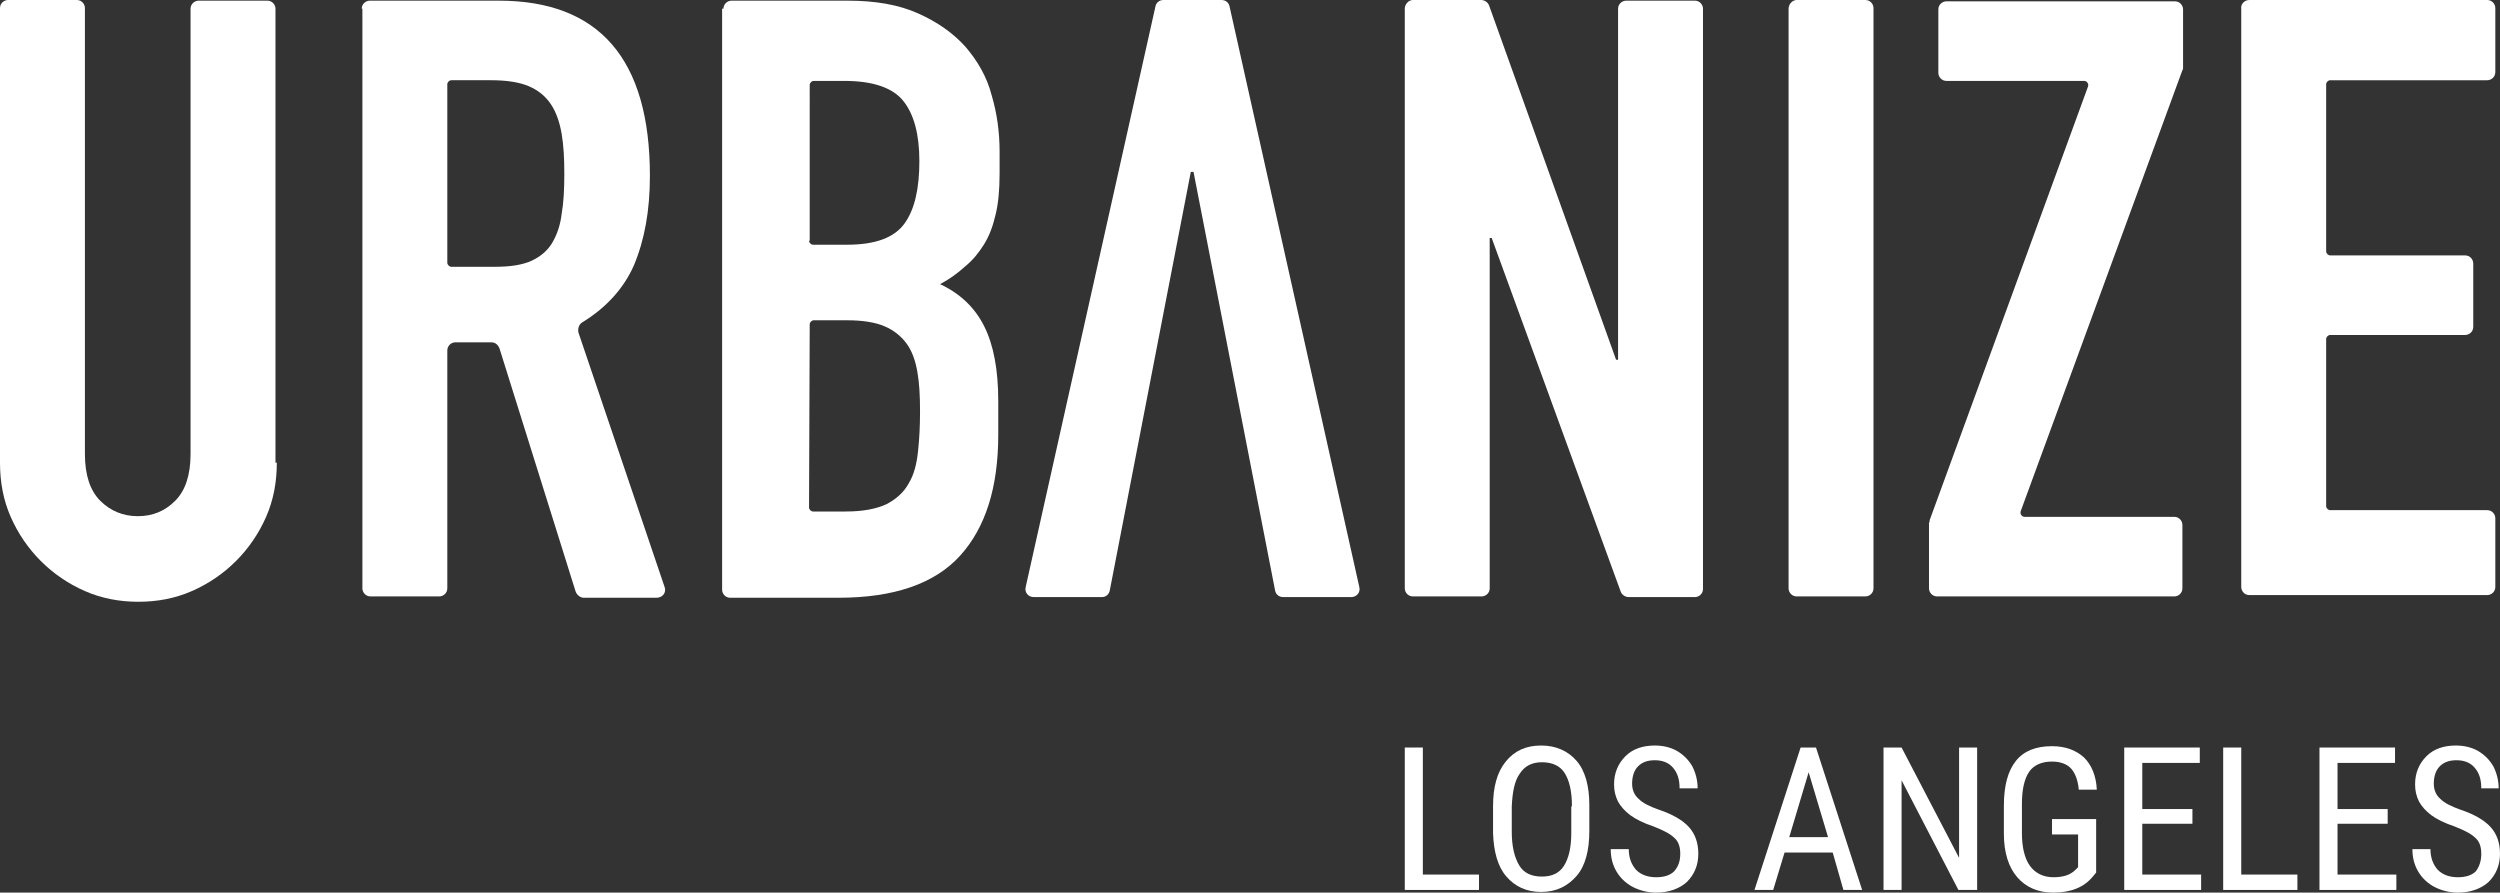 <?xml version="1.0" encoding="utf-8"?>
<!-- Generator: Adobe Illustrator 22.0.1, SVG Export Plug-In . SVG Version: 6.00 Build 0)  -->
<svg version="1.1" id="Layer_1" xmlns="http://www.w3.org/2000/svg" xmlns:xlink="http://www.w3.org/1999/xlink" x="0px" y="0px"
	 viewBox="0 0 373.9 133.5" style="enable-background:new 0 0 373.9 133.5;" xml:space="preserve">
<rect x="0" y="0" width="373.9" height="133.5" fill="#333333" stroke="none"/>
<style type="text/css">
	.st0{fill:#fff;}
</style>
<path class="st0" d="M41.4,69.2c0,2.9-0.5,5.6-1.6,8.1s-2.6,4.7-4.5,6.6s-4.1,3.4-6.6,4.5s-5.2,1.6-8,1.6c-2.8,0-5.5-0.5-8-1.6
	S8,85.8,6.1,83.9c-1.9-1.9-3.4-4.1-4.5-6.6S0,72.1,0,69.2v-68C0,0.5,0.6,0,1.2,0h10.3c0.7,0,1.2,0.6,1.2,1.2v66.7
	c0,3.2,0.8,5.5,2.3,7s3.4,2.3,5.6,2.3c2.3,0,4.1-0.8,5.6-2.3s2.3-3.8,2.3-7V1.3c0-0.7,0.6-1.2,1.2-1.2H40c0.7,0,1.2,0.6,1.2,1.2
	v67.9H41.4z"/>
<path class="st0" d="M54.1,1.3c0-0.7,0.6-1.2,1.2-1.2h19.3c15,0,22.6,8.7,22.6,26.2c0,5.2-0.8,9.6-2.4,13.4
	c-1.5,3.4-4.1,6.3-7.7,8.5c-0.5,0.3-0.7,0.9-0.6,1.5l12.9,38.1c0.3,0.8-0.3,1.6-1.2,1.6H87.3c-0.5,0-1-0.4-1.2-0.9L74.7,52.1
	c-0.2-0.5-0.6-0.9-1.2-0.9h-5.4c-0.7,0-1.2,0.6-1.2,1.2V88c0,0.7-0.6,1.2-1.2,1.2H55.4c-0.7,0-1.2-0.6-1.2-1.2V1.3H54.1z M66.9,39.3
	c0,0.3,0.3,0.6,0.6,0.6h6.6c2.3,0,4.1-0.3,5.4-0.9s2.4-1.5,3.1-2.7s1.2-2.6,1.4-4.3c0.3-1.7,0.4-3.7,0.4-6s-0.1-4.2-0.4-6
	c-0.3-1.7-0.8-3.2-1.6-4.4c-0.8-1.2-1.9-2.1-3.3-2.7c-1.4-0.6-3.3-0.9-5.6-0.9h-6c-0.3,0-0.6,0.3-0.6,0.6V39.3z"/>
<path class="st0" d="M108.2,1.3c0-0.7,0.6-1.2,1.2-1.2h17.4c4.1,0,7.6,0.6,10.5,1.9c2.9,1.3,5.2,2.9,7.1,5c1.8,2.1,3.2,4.5,3.9,7.2
	c0.8,2.7,1.2,5.5,1.2,8.5V26c0,2.4-0.2,4.5-0.6,6.1c-0.4,1.7-0.9,3.1-1.7,4.4s-1.7,2.4-2.8,3.3c-1.1,1-2.3,1.9-3.8,2.7
	c3,1.4,5.2,3.5,6.6,6.3c1.4,2.8,2.1,6.5,2.1,11.2v5c0,7.9-1.9,13.9-5.7,18.1s-9.9,6.3-18.2,6.3h-16.2c-0.7,0-1.2-0.6-1.2-1.2V1.3
	H108.2z M121,36c0,0.3,0.3,0.6,0.6,0.6h5.1c4.3,0,7.1-1.1,8.6-3.2s2.2-5.2,2.2-9.3c0-4-0.8-7-2.4-9c-1.6-2-4.6-3-8.8-3h-4.6
	c-0.3,0-0.6,0.3-0.6,0.6V36H121z M121,75.9c0,0.3,0.3,0.6,0.6,0.6h4.9c2.6,0,4.6-0.4,6.1-1.1c1.5-0.8,2.6-1.8,3.3-3.1
	c0.8-1.3,1.2-2.9,1.4-4.8c0.2-1.8,0.3-3.8,0.3-6c0-2.3-0.1-4.2-0.4-5.9c-0.3-1.7-0.8-3.1-1.6-4.2s-1.9-2-3.3-2.6
	c-1.4-0.6-3.3-0.9-5.6-0.9h-5c-0.3,0-0.6,0.3-0.6,0.6L121,75.9L121,75.9z"/>
<path class="st0" d="M164.8,89.3h-10.2c-0.8,0-1.4-0.7-1.2-1.5L172.8,1c0.1-0.6,0.6-1,1.2-1h8.7c0.6,0,1.1,0.4,1.2,1l19.4,86.8
	c0.2,0.8-0.4,1.5-1.2,1.5h-10.2c-0.6,0-1.1-0.4-1.2-1l-12.2-62.6h-0.4L166,88.2C165.9,88.9,165.4,89.3,164.8,89.3z"/>
<path class="st0" d="M211.3,0h10.2c0.5,0,1,0.3,1.2,0.8l19,53h0.3V1.3c0-0.7,0.6-1.2,1.2-1.2h10.3c0.7,0,1.2,0.6,1.2,1.2v86.8
	c0,0.7-0.6,1.2-1.2,1.2h-9.9c-0.5,0-1-0.3-1.2-0.8l-19.3-52.9h-0.3V88c0,0.7-0.6,1.2-1.2,1.2h-10.3c-0.7,0-1.2-0.6-1.2-1.2V1.3
	C210.1,0.6,210.7,0,211.3,0z"/>
<path class="st0" d="M268.7,0H279c0.7,0,1.2,0.6,1.2,1.2V88c0,0.7-0.6,1.2-1.2,1.2h-10.3c-0.7,0-1.2-0.6-1.2-1.2V1.3
	C267.5,0.6,268.1,0,268.7,0z"/>
<path class="st0" d="M288.6,77.8l23.7-64.9c0.1-0.4-0.2-0.8-0.6-0.8h-20.6c-0.7,0-1.2-0.6-1.2-1.2V1.4c0-0.7,0.6-1.2,1.2-1.2h34.2
	c0.7,0,1.2,0.6,1.2,1.2v8.7c0,0.1,0,0.3-0.1,0.4l-24.2,66c-0.1,0.4,0.2,0.8,0.6,0.8h22.4c0.7,0,1.2,0.6,1.2,1.2V88
	c0,0.7-0.6,1.2-1.2,1.2h-35.5c-0.7,0-1.2-0.6-1.2-1.2v-9.8C288.6,78.1,288.6,77.9,288.6,77.8z"/>
<path class="st0" d="M336.4,0H372c0.7,0,1.2,0.6,1.2,1.2v9.6c0,0.7-0.6,1.2-1.2,1.2h-23.5c-0.3,0-0.6,0.3-0.6,0.6v25
	c0,0.3,0.3,0.6,0.6,0.6h20.2c0.7,0,1.2,0.6,1.2,1.2v9.5c0,0.7-0.6,1.2-1.2,1.2h-20.2c-0.3,0-0.6,0.3-0.6,0.6v25
	c0,0.3,0.3,0.6,0.6,0.6H372c0.7,0,1.2,0.6,1.2,1.2v10.3c0,0.7-0.6,1.2-1.2,1.2h-35.6c-0.7,0-1.2-0.6-1.2-1.2V1.3
	C335.1,0.6,335.7,0,336.4,0z"/>
<g>
	<path class="st0" d="M212.8,130.8h8.4v2.3h-11.1v-21.3h2.7V130.8z"/>
	<path class="st0" d="M237.7,124.3c0,2.9-0.6,5.2-1.9,6.7s-3,2.4-5.3,2.4c-2.2,0-3.9-0.8-5.2-2.3c-1.3-1.5-1.9-3.7-2-6.5v-4
		c0-2.9,0.6-5.1,1.9-6.7c1.3-1.6,3-2.4,5.3-2.4c2.2,0,4,0.8,5.3,2.3s1.9,3.8,1.9,6.6L237.7,124.3L237.7,124.3z M235.1,120.6
		c0-2.3-0.4-3.9-1.1-5s-1.9-1.6-3.4-1.6s-2.6,0.6-3.3,1.7c-0.8,1.1-1.1,2.8-1.2,4.9v3.8c0,2.2,0.4,3.8,1.1,5s1.9,1.7,3.4,1.7
		s2.6-0.5,3.3-1.6c0.7-1.1,1.1-2.7,1.1-4.9v-4H235.1z"/>
	<path class="st0" d="M251.3,127.7c0-1.1-0.3-1.9-0.9-2.4c-0.6-0.6-1.6-1.1-3.1-1.7c-1.5-0.5-2.7-1.1-3.5-1.7
		c-0.8-0.6-1.4-1.3-1.8-2c-0.4-0.8-0.6-1.6-0.6-2.6c0-1.7,0.6-3.1,1.7-4.2s2.6-1.6,4.4-1.6c1.3,0,2.4,0.3,3.3,0.8
		c1,0.6,1.7,1.3,2.3,2.3c0.5,1,0.8,2.1,0.8,3.3h-2.7c0-1.3-0.3-2.3-1-3.1c-0.6-0.7-1.5-1.1-2.7-1.1c-1.1,0-1.9,0.3-2.5,0.9
		c-0.6,0.6-0.9,1.5-0.9,2.6c0,0.9,0.3,1.7,1,2.3c0.6,0.6,1.6,1.1,3,1.6c2.1,0.7,3.6,1.6,4.5,2.6s1.4,2.3,1.4,4s-0.6,3.1-1.7,4.2
		c-1.1,1-2.7,1.6-4.6,1.6c-1.2,0-2.4-0.3-3.4-0.8s-1.9-1.3-2.5-2.3s-0.9-2.1-0.9-3.4h2.7c0,1.3,0.4,2.3,1.1,3.1
		c0.7,0.7,1.7,1.1,3,1.1c1.2,0,2.1-0.3,2.7-0.9C251,129.6,251.3,128.8,251.3,127.7z"/>
	<path class="st0" d="M274.1,127.5h-7.2l-1.7,5.6h-2.8l6.9-21.3h2.3l6.9,21.3h-2.8L274.1,127.5z M267.6,125.2h5.8l-2.9-9.7
		L267.6,125.2z"/>
	<path class="st0" d="M295.6,133.1h-2.7l-8.5-16.4v16.4h-2.7v-21.3h2.7l8.6,16.5v-16.5h2.7v21.3H295.6z"/>
	<path class="st0" d="M313.5,130.5l-0.5,0.6c-1.3,1.6-3.3,2.4-5.9,2.4c-2.3,0-4.1-0.8-5.4-2.3s-2-3.7-2-6.5v-4.2
		c0-3,0.6-5.2,1.8-6.7s3-2.2,5.4-2.2c2,0,3.6,0.6,4.8,1.7c1.1,1.1,1.8,2.7,1.9,4.8h-2.7c-0.1-1.3-0.5-2.4-1.1-3.1
		c-0.6-0.7-1.6-1.1-2.9-1.1c-1.5,0-2.7,0.5-3.4,1.5s-1.1,2.6-1.1,4.8v4.4c0,2.1,0.4,3.8,1.2,4.9c0.8,1.1,2,1.7,3.5,1.7
		c1.4,0,2.5-0.3,3.3-1.1l0.4-0.4v-4.9h-3.9v-2.3h6.6L313.5,130.5L313.5,130.5z"/>
	<path class="st0" d="M327.9,123.2h-7.5v7.6h8.8v2.3h-11.5v-21.3H329v2.3h-8.6v6.9h7.5V123.2L327.9,123.2z"/>
	<path class="st0" d="M335.2,130.8h8.4v2.3h-11.1v-21.3h2.7V130.8z"/>
	<path class="st0" d="M357.1,123.2h-7.5v7.6h8.8v2.3h-11.5v-21.3h11.3v2.3h-8.6v6.9h7.5V123.2L357.1,123.2z"/>
	<path class="st0" d="M371.1,127.7c0-1.1-0.3-1.9-0.9-2.4c-0.6-0.6-1.6-1.1-3.1-1.7c-1.5-0.5-2.7-1.1-3.5-1.7
		c-0.8-0.6-1.4-1.3-1.8-2c-0.4-0.8-0.6-1.6-0.6-2.6c0-1.7,0.6-3.1,1.7-4.2c1.1-1.1,2.6-1.6,4.4-1.6c1.3,0,2.4,0.3,3.3,0.8
		c1,0.6,1.7,1.3,2.3,2.3c0.5,1,0.8,2.1,0.8,3.3h-2.6c0-1.3-0.3-2.3-1-3.1c-0.6-0.7-1.5-1.1-2.7-1.1c-1.1,0-1.9,0.3-2.5,0.9
		c-0.6,0.6-0.9,1.5-0.9,2.6c0,0.9,0.3,1.7,1,2.3c0.6,0.6,1.6,1.1,3,1.6c2.1,0.7,3.6,1.6,4.5,2.6c0.9,1,1.4,2.3,1.4,4
		s-0.6,3.1-1.7,4.2c-1.1,1-2.7,1.6-4.6,1.6c-1.2,0-2.4-0.3-3.4-0.8s-1.9-1.3-2.5-2.3c-0.6-1-0.9-2.1-0.9-3.4h2.7
		c0,1.3,0.4,2.3,1.1,3.1c0.7,0.7,1.7,1.1,3,1.1c1.2,0,2.1-0.3,2.7-0.9C370.8,129.6,371.1,128.8,371.1,127.7z"/>
</g>
</svg>
